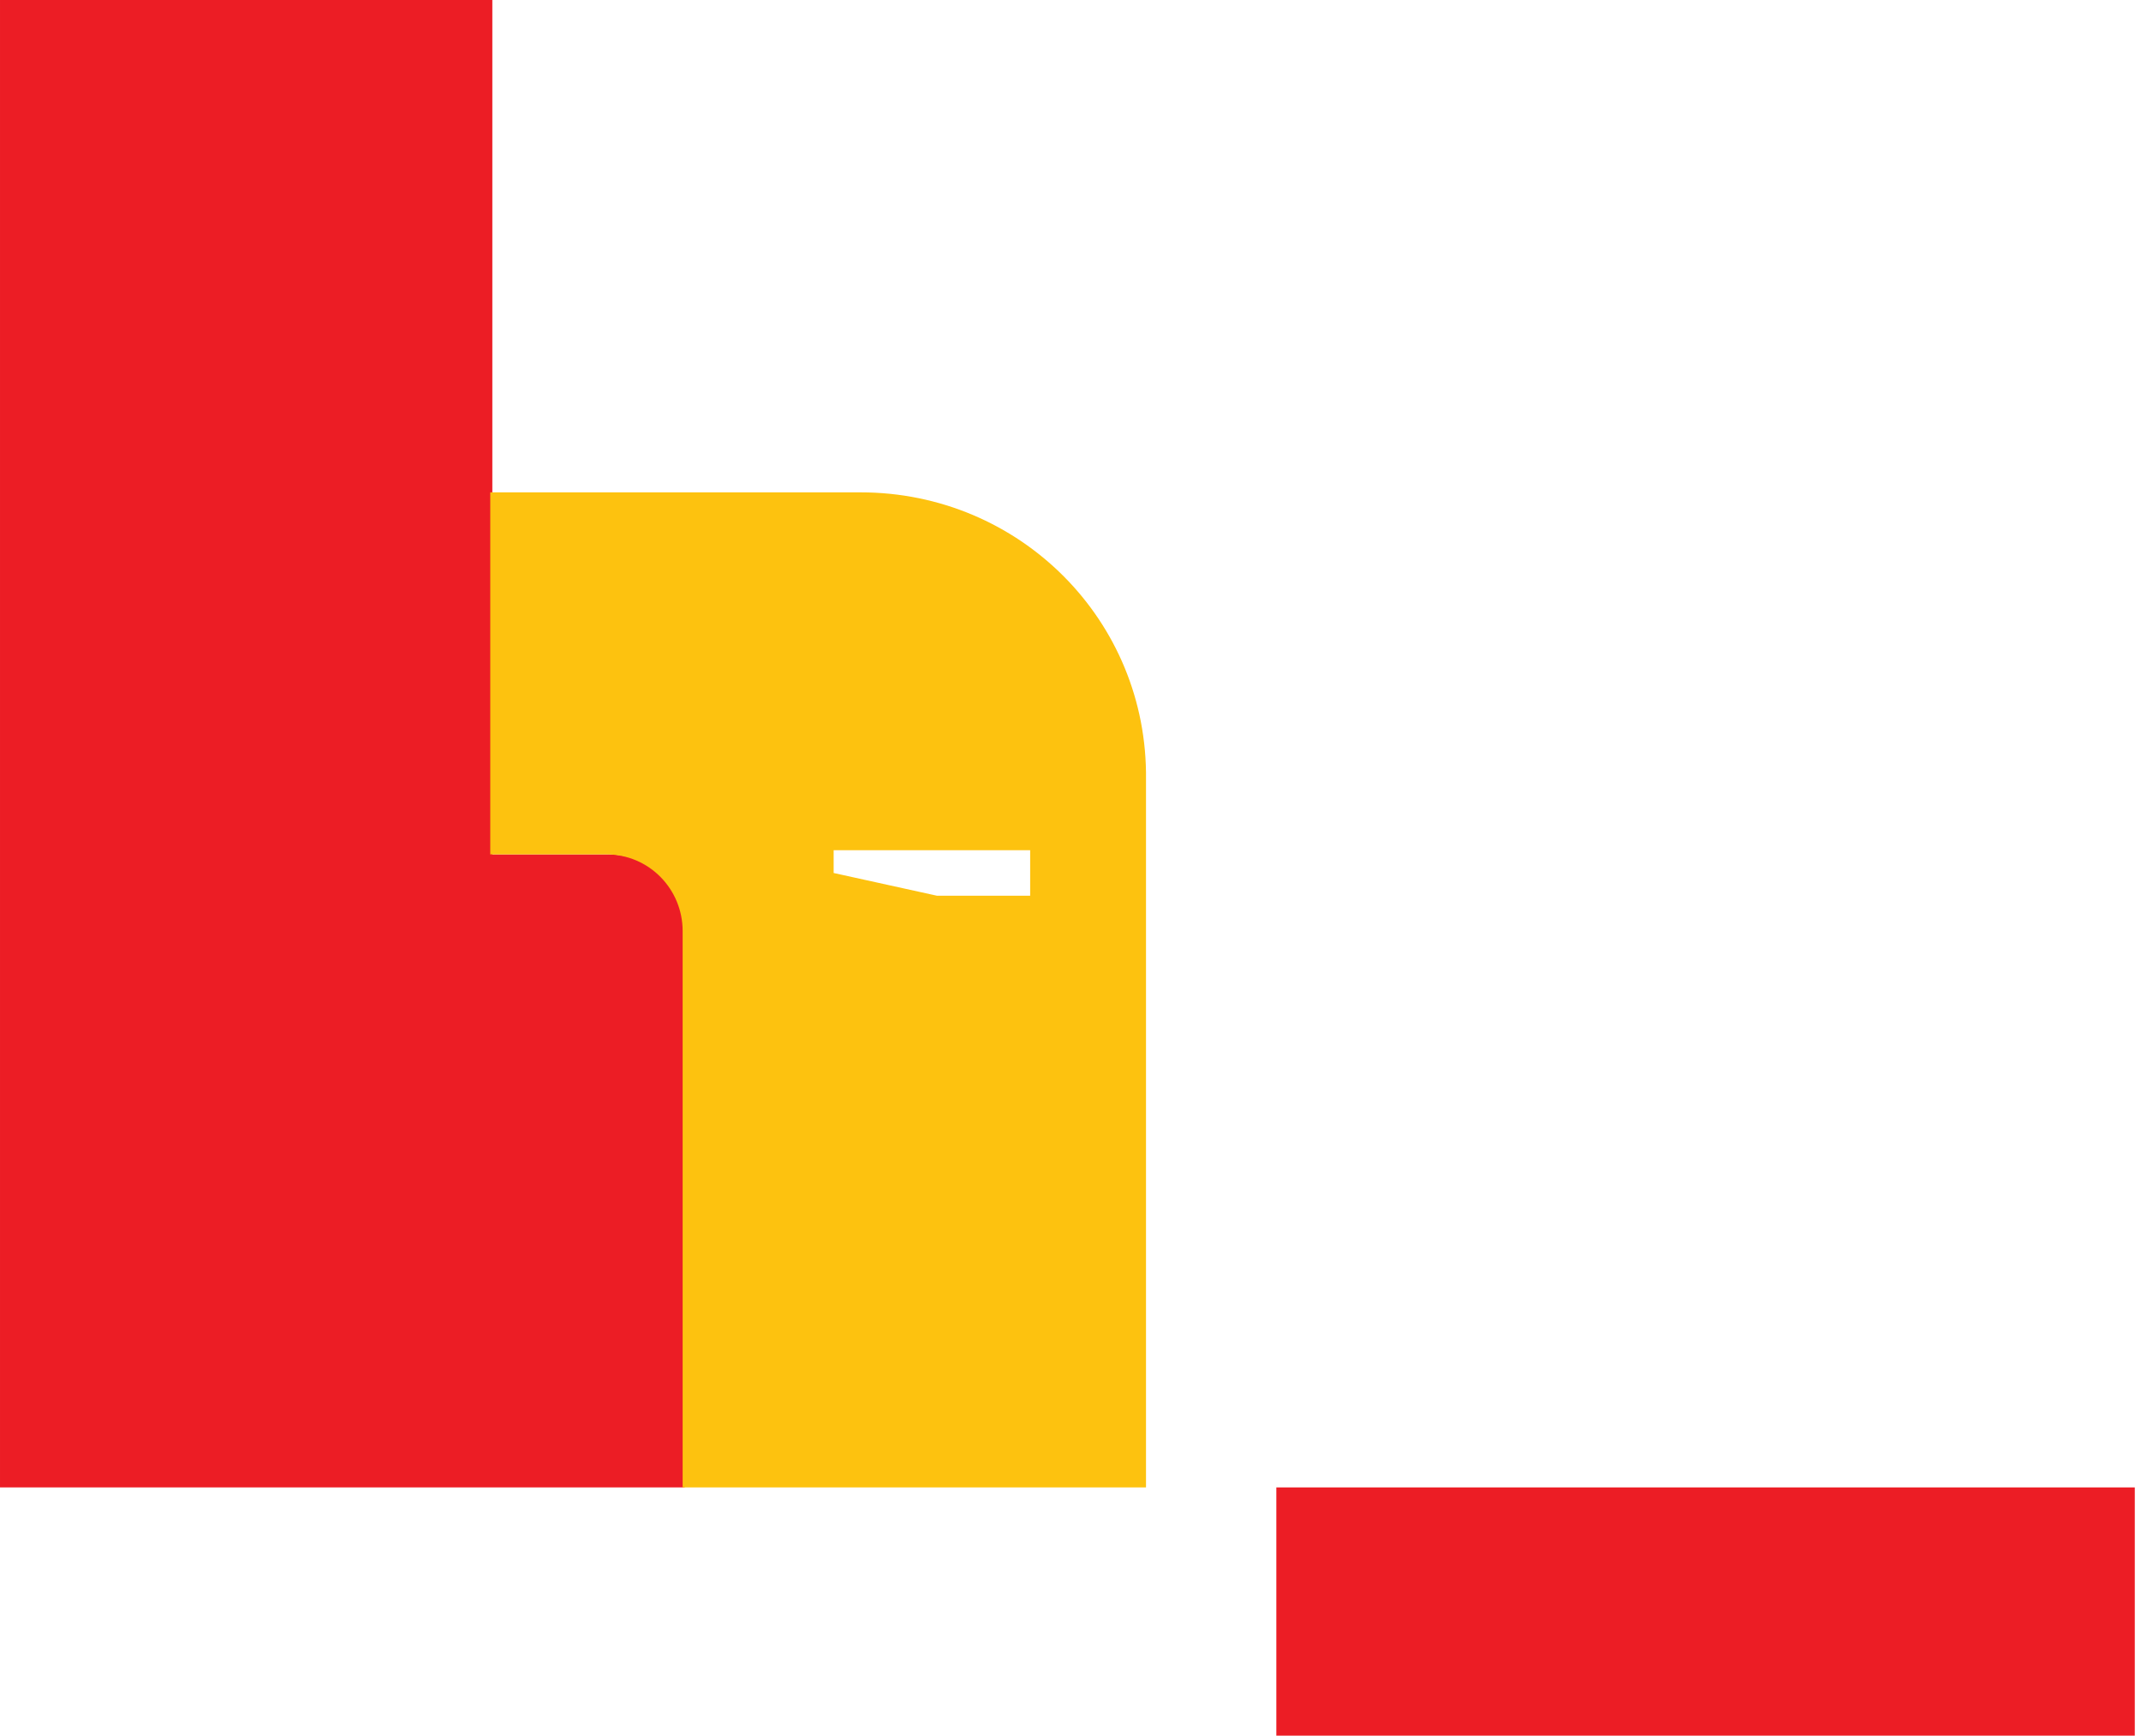 <svg xmlns="http://www.w3.org/2000/svg" viewBox="0 0 103.5 83.9" enable-background="new 0 0 103.5 83.9"><path fill="#EC1D25" d="M61.7 71.9h41.5v12h-41.5zm-32.3-30.6h-5.6v-41.3h-23.8v71.9h33.1v-26.9c0-2.1-1.6-3.7-3.7-3.7z"/><path fill="#FDC20F" d="M41.6 23.8h-17.9v17.5h5.6c2.1 0 3.7 1.7 3.7 3.7v26.9h22.4v-34.2c.1-7.7-6.1-13.9-13.8-13.9zm8.1 19.5h-4.4l-5-1.1v-1.1h9.5v2.2z"/></svg>